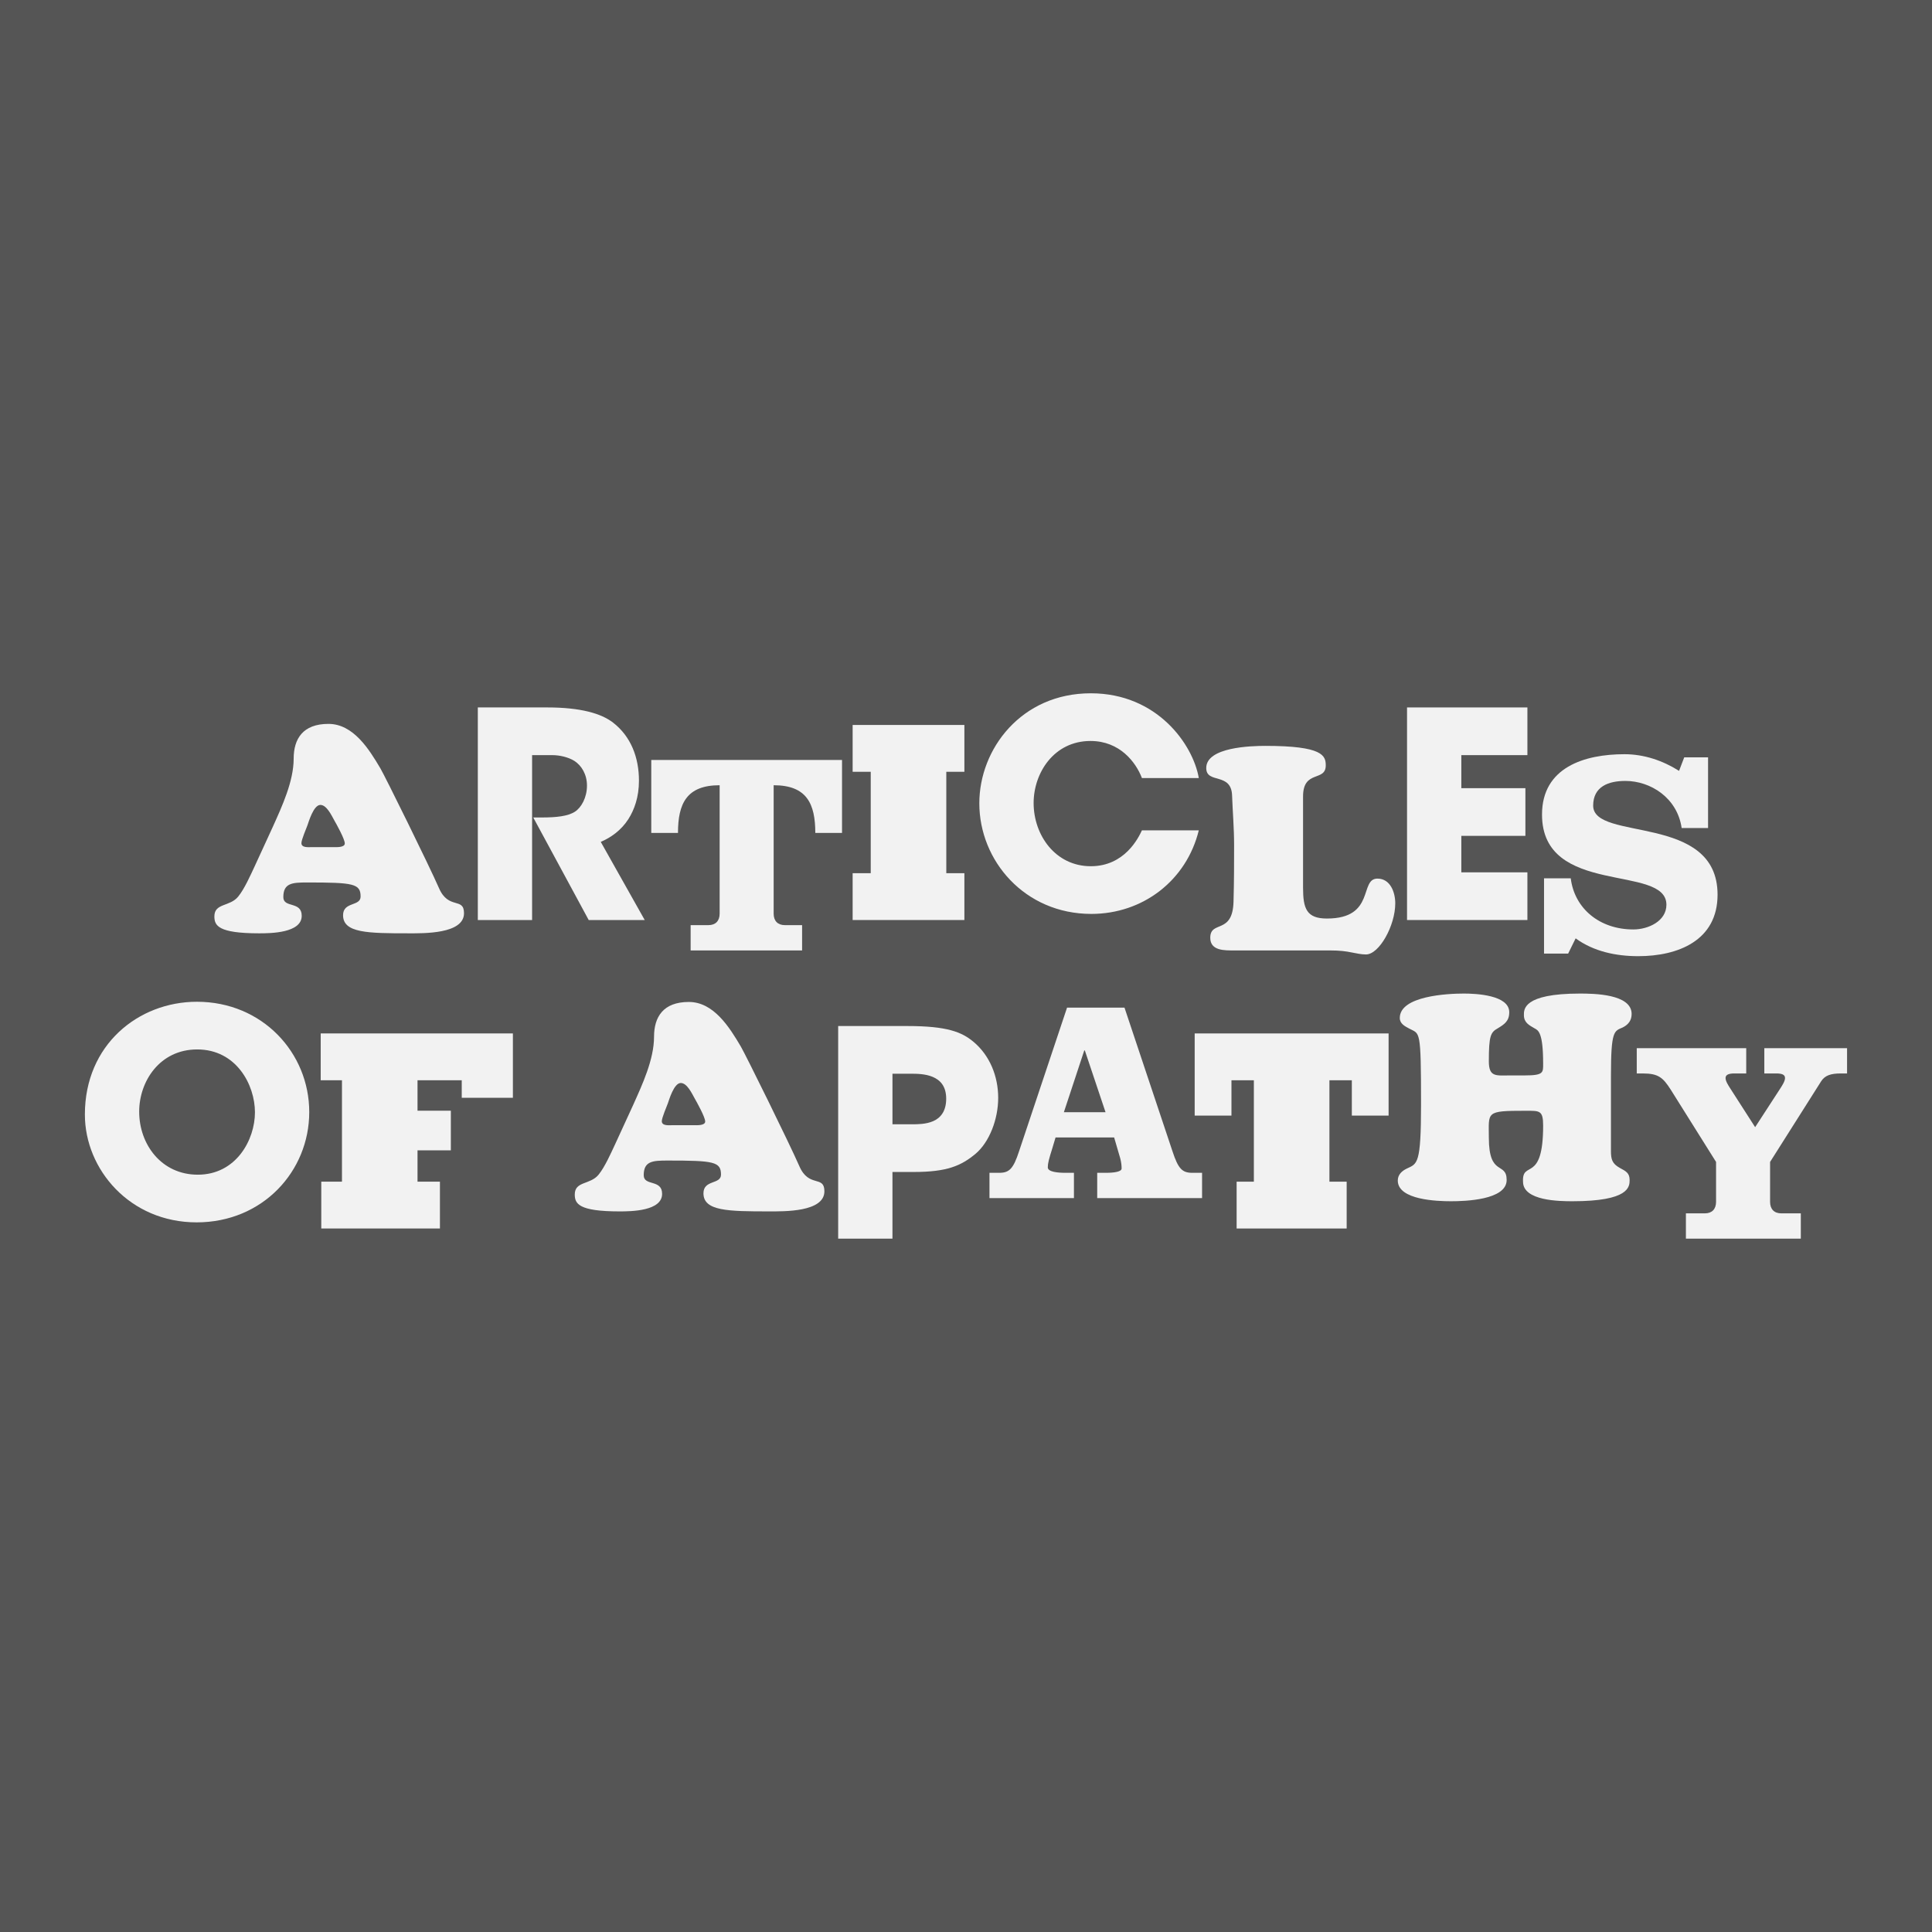 <?xml version="1.0" encoding="UTF-8" standalone="no"?>
<!-- Created with Inkscape (http://www.inkscape.org/) -->

<svg
   xmlns:dc="http://purl.org/dc/elements/1.1/"
   xmlns:cc="http://creativecommons.org/ns#"
   xmlns:rdf="http://www.w3.org/1999/02/22-rdf-syntax-ns#"
   xmlns:svg="http://www.w3.org/2000/svg"
   xmlns="http://www.w3.org/2000/svg"
   xmlns:sodipodi="http://sodipodi.sourceforge.net/DTD/sodipodi-0.dtd"
   xmlns:inkscape="http://www.inkscape.org/namespaces/inkscape"
   width="960"
   height="960"
   viewBox="0 0 960 960"
   id="svg5857"
   version="1.1"
   inkscape:version="0.91 r13725"
   sodipodi:docname="logo_fb_pp.svg"
   inkscape:export-filename="/home/onur/Dropbox/lab/aoa/logo_fb_pp.png"
   inkscape:export-xdpi="90"
   inkscape:export-ydpi="90">
  <defs
     id="defs5859" />
  <sodipodi:namedview
     id="base"
     pagecolor="#ffffff"
     bordercolor="#666666"
     borderopacity="1.0"
     inkscape:pageopacity="0.0"
     inkscape:pageshadow="2"
     inkscape:zoom="0.35"
     inkscape:cx="-794.87375"
     inkscape:cy="392.9465"
     inkscape:document-units="px"
     inkscape:current-layer="layer1"
     showgrid="false"
     units="px"
     inkscape:window-width="1920"
     inkscape:window-height="1037"
     inkscape:window-x="0"
     inkscape:window-y="20"
     inkscape:window-maximized="0" />
  <g
     inkscape:label="Layer 1"
     inkscape:groupmode="layer"
     id="layer1"
     transform="translate(0,-92.362)">
    <rect
       style="color:#000000;clip-rule:nonzero;display:inline;overflow:visible;visibility:visible;opacity:1;isolation:auto;mix-blend-mode:normal;color-interpolation:sRGB;color-interpolation-filters:linearRGB;solid-color:#000000;solid-opacity:1;fill:#555555;fill-opacity:1;fill-rule:nonzero;stroke:none;stroke-width:0.7;stroke-linecap:round;stroke-linejoin:bevel;stroke-miterlimit:4;stroke-dasharray:none;stroke-dashoffset:0;stroke-opacity:1;marker:none;color-rendering:auto;image-rendering:auto;shape-rendering:auto;text-rendering:auto;enable-background:accumulate"
       id="rect6443"
       width="1220.264"
       height="1097.026"
       x="-123.239"
       y="40.189" />
    <g
       id="g5814"
       transform="matrix(4.028,0,0,4.028,-961.493,-1729.283)">
      <path
         d="m 279.82,556.748 c 0.354,0 1.416,0.071 1.416,-0.46 0,-0.532 -1.026,-2.376 -1.311,-2.871 -0.319,-0.566 -0.92,-1.877 -1.7,-1.877 -0.851,0 -1.452,2.125 -1.596,2.515 -0.141,0.39 -0.743,1.772 -0.743,2.197 0,0.603 0.886,0.496 1.275,0.496 l 2.659,0 z m -7.442,-2.553 c 1.099,-2.444 2.551,-5.562 2.551,-8.361 0,-2.446 1.134,-4.29 4.289,-4.29 3.083,0 5.031,3.154 6.412,5.492 0.604,1.029 5.955,11.873 7.231,14.779 1.169,2.694 3.081,1.064 3.081,3.084 0,2.587 -5.031,2.48 -6.804,2.48 -5.067,0 -8.115,-0.034 -8.115,-2.231 0,-1.702 2.163,-1.065 2.163,-2.305 0,-1.594 -0.886,-1.736 -6.591,-1.736 -1.844,0 -2.942,0.071 -2.942,1.808 0,1.381 2.269,0.461 2.269,2.304 0,2.127 -3.829,2.161 -5.244,2.161 -5.069,0 -5.53,-0.958 -5.53,-2.09 0,-1.666 1.914,-1.17 2.941,-2.446 0.78,-0.958 1.524,-2.658 2.056,-3.791 l 2.232,-4.856 z"
         style="fill:#f2f2f2;fill-opacity:1;fill-rule:nonzero;stroke:none"
         id="path98"
         inkscape:connector-curvature="0" />
      <path
         d="m 297.643,539.515 8.575,0 c 4.111,0 6.662,0.745 8.117,1.877 2.195,1.701 3.188,4.29 3.188,7.159 0,2.021 -0.566,3.58 -1.311,4.749 -0.886,1.383 -2.161,2.269 -3.401,2.8 l 5.423,9.639 -6.911,0 -6.84,-12.651 1.099,0 c 1.701,0 3.154,-0.142 4.04,-0.709 0.815,-0.531 1.489,-1.772 1.489,-3.225 0,-1.383 -0.674,-2.48 -1.56,-3.047 -0.744,-0.461 -1.806,-0.709 -2.729,-0.709 l -2.481,0 0,20.341 -6.696,0 0,-26.224 z"
         style="fill:#f2f2f2;fill-opacity:1;fill-rule:nonzero;stroke:none"
         id="path102"
         inkscape:connector-curvature="0" />
      <path
         d="m 319.043,554.995 0,-9 23.531,0 0,9 -3.296,0 c 0,-3.615 -1.062,-5.883 -5.138,-5.883 l 0,15.841 c 0,0.886 0.496,1.417 1.383,1.417 l 2.126,0 0,3.119 -13.75,0 0,-3.119 2.197,0 c 0.886,0 1.381,-0.531 1.381,-1.417 l 0,-15.841 c -4.076,0 -5.139,2.268 -5.139,5.883 l -3.296,0 z"
         style="fill:#f2f2f2;fill-opacity:1;fill-rule:nonzero;stroke:none"
         id="path106"
         inkscape:connector-curvature="0" />
      <path
         d="m 343.884,559.963 2.232,0 0,-12.51 -2.232,0 0,-5.776 13.785,0 0,5.776 -2.231,0 0,12.51 2.231,0 0,5.776 -13.785,0 0,-5.776 z"
         style="fill:#f2f2f2;fill-opacity:1;fill-rule:nonzero;stroke:none"
         id="path110"
         inkscape:connector-curvature="0" />
      <path
         d="m 386.586,554.674 c -1.524,6.201 -6.909,10.312 -13.254,10.312 -8.221,0 -13.821,-6.558 -13.821,-13.645 0,-6.696 5.174,-13.571 13.751,-13.571 8.221,0 12.616,6.343 13.324,10.454 l -7.016,0 c -0.745,-1.95 -2.729,-4.572 -6.344,-4.572 -4.5,0 -7.016,3.934 -7.016,7.656 0,3.967 2.694,7.795 7.053,7.795 4.181,0 5.883,-3.509 6.308,-4.429 l 7.016,0 z"
         style="fill:#f2f2f2;fill-opacity:1;fill-rule:nonzero;stroke:none"
         id="path114"
         inkscape:connector-curvature="0" />
      <path
         d="m 390.941,569.49 c -1.133,0 -2.941,0.071 -2.941,-1.559 0,-2.197 2.765,-0.354 2.87,-4.465 0.071,-2.589 0.071,-4.856 0.071,-6.946 0,-2.126 -0.176,-4.111 -0.247,-6.096 -0.071,-2.976 -3.19,-1.417 -3.19,-3.438 0,-2.586 5.564,-2.729 7.301,-2.729 7.088,0 7.442,1.205 7.442,2.41 0,2.055 -2.8,0.497 -2.8,3.828 l 0,11.269 c 0,2.551 0.425,3.792 2.941,3.792 6.025,0 3.969,-4.926 6.236,-4.926 1.596,0 2.197,1.7 2.197,3.049 0,2.764 -1.985,6.308 -3.614,6.308 -0.639,0 -1.135,-0.141 -1.772,-0.249 -0.674,-0.141 -1.452,-0.247 -2.658,-0.247 l -11.838,0 z"
         style="fill:#f2f2f2;fill-opacity:1;fill-rule:nonzero;stroke:none"
         id="path118"
         inkscape:connector-curvature="0" />
      <path
         d="m 412.274,539.515 14.849,0 0,5.883 -8.152,0 0,4.076 7.904,0 0,5.883 -7.904,0 0,4.5 8.152,0 0,5.883 -14.849,0 0,-26.224 z"
         style="fill:#f2f2f2;fill-opacity:1;fill-rule:nonzero;stroke:none"
         id="path122"
         inkscape:connector-curvature="0" />
      <path
         d="m 449.411,554.393 -3.26,0 c -0.532,-3.721 -3.829,-5.812 -6.946,-5.812 -2.056,0 -3.97,0.674 -3.97,3.047 0,4.465 15.346,0.886 15.346,10.986 0,5.67 -4.893,7.585 -9.783,7.585 -2.728,0 -5.492,-0.569 -7.724,-2.197 l -0.924,1.877 -2.975,0 0,-9.285 3.295,0 c 0.461,3.72 3.544,6.309 7.726,6.309 1.843,0 4.076,-1.028 4.076,-3.049 0,-5.066 -15.346,-0.956 -15.346,-11.127 0,-5.848 5.28,-7.442 10.171,-7.442 2.41,0 4.714,0.781 6.734,2.055 l 0.637,-1.665 2.941,0 0,8.719 z"
         style="fill:#f2f2f2;fill-opacity:1;fill-rule:nonzero;stroke:none"
         id="path126"
         inkscape:connector-curvature="0" />
      <path
         d="m 255.873,589.394 c 0,4.005 2.728,7.761 7.229,7.761 4.749,0 7.051,-4.324 7.051,-7.69 0,-3.401 -2.303,-7.761 -7.121,-7.761 -4.644,0 -7.159,3.969 -7.159,7.656 l 0,0.034 z m -6.699,0.32 c 0,-8.576 6.591,-13.891 13.82,-13.891 8.081,0 13.857,6.306 13.857,13.607 0,7.3 -5.742,13.607 -13.891,13.607 -8.258,0 -13.786,-6.555 -13.786,-13.29 l 0,-0.034 z"
         style="fill:#f2f2f2;fill-opacity:1;fill-rule:nonzero;stroke:none"
         id="path130"
         inkscape:connector-curvature="0" />
      <path
         d="m 278.336,598.016 2.551,0 0,-12.51 -2.623,0 0,-5.776 23.709,0 0,7.939 -6.309,0 0,-2.163 -5.456,0 0,3.756 4.111,0 0,4.89 -4.111,0 0,3.864 2.764,0 0,5.776 -14.636,0 0,-5.776 z"
         style="fill:#f2f2f2;fill-opacity:1;fill-rule:nonzero;stroke:none"
         id="path134"
         inkscape:connector-curvature="0" />
      <path
         d="m 324.278,591.051 c 0.354,0 1.416,0.071 1.416,-0.46 0,-0.532 -1.028,-2.376 -1.311,-2.871 -0.32,-0.566 -0.92,-1.877 -1.701,-1.877 -0.85,0 -1.452,2.125 -1.595,2.515 -0.141,0.39 -0.744,1.772 -0.744,2.197 0,0.603 0.886,0.496 1.276,0.496 l 2.659,0 z m -7.444,-2.553 c 1.099,-2.444 2.551,-5.562 2.551,-8.361 0,-2.446 1.135,-4.29 4.29,-4.29 3.083,0 5.031,3.154 6.412,5.492 0.604,1.029 5.955,11.873 7.23,14.779 1.169,2.694 3.083,1.062 3.083,3.084 0,2.586 -5.031,2.48 -6.804,2.48 -5.069,0 -8.115,-0.035 -8.115,-2.232 0,-1.701 2.163,-1.064 2.163,-2.304 0,-1.594 -0.886,-1.736 -6.591,-1.736 -1.844,0 -2.942,0.071 -2.942,1.808 0,1.383 2.269,0.461 2.269,2.303 0,2.127 -3.829,2.163 -5.244,2.163 -5.069,0 -5.53,-0.958 -5.53,-2.09 0,-1.666 1.914,-1.171 2.941,-2.446 0.779,-0.958 1.524,-2.658 2.056,-3.791 l 2.231,-4.856 z"
         style="fill:#f2f2f2;fill-opacity:1;fill-rule:nonzero;stroke:none"
         id="path138"
         inkscape:connector-curvature="0" />
      <path
         d="m 348.797,590.937 2.446,0 c 0.637,0 1.699,0 2.585,-0.39 0.886,-0.389 1.597,-1.204 1.597,-2.763 0,-1.56 -0.745,-2.304 -1.667,-2.695 -0.921,-0.389 -2.019,-0.389 -2.764,-0.389 l -2.197,0 0,6.236 z m 1.877,-12.119 c 4.856,0 6.662,0.744 8.081,1.914 2.055,1.7 3.084,4.287 3.084,6.946 0,2.658 -1.099,5.456 -2.764,6.875 -1.81,1.522 -3.58,2.268 -7.656,2.268 l -2.623,0 0,8.221 -6.696,0 0,-26.224 8.574,0 z"
         style="fill:#f2f2f2;fill-opacity:1;fill-rule:nonzero;stroke:none"
         id="path142"
         inkscape:connector-curvature="0" />
      <path
         d="m 369.942,589.446 5.139,0 -2.554,-7.619 -0.07,0 -2.515,7.619 z m 7.478,-12.898 5.919,17.718 c 0.708,2.163 1.204,2.658 2.444,2.658 l 1.206,0 0,3.12 -12.935,0 0,-3.12 1.062,0 c 1.064,0 1.948,-0.141 1.948,-0.53 0,-0.356 -0.034,-0.745 -0.175,-1.276 l -0.745,-2.553 -7.229,0 -0.425,1.419 c -0.391,1.24 -0.532,1.771 -0.532,2.268 0,0.566 1.24,0.672 2.197,0.672 l 1.028,0 0,3.12 -10.42,0 0,-3.12 1.206,0 c 1.24,0 1.736,-0.495 2.444,-2.658 l 5.92,-17.718 7.088,0 z"
         style="fill:#f2f2f2;fill-opacity:1;fill-rule:nonzero;stroke:none"
         id="path146"
         inkscape:connector-curvature="0" />
      <path
         d="m 410.001,589.866 -4.536,0 0,-4.359 -2.764,0 0,12.51 2.126,0 0,5.776 -13.574,0 0,-5.776 2.126,0 0,-12.51 -2.764,0 0,4.359 -4.536,0 0,-10.135 23.921,0 0,10.135 z"
         style="fill:#f2f2f2;fill-opacity:1;fill-rule:nonzero;stroke:none"
         id="path150"
         inkscape:connector-curvature="0" />
      <path
         d="m 437.428,594.195 c 0,1.064 0.141,1.594 1.099,2.126 0.708,0.39 1.206,0.603 1.206,1.489 0,0.85 -0.071,2.621 -7.054,2.621 -1.56,0 -6.096,-0.035 -6.096,-2.409 -0.141,-2.729 2.481,0.282 2.481,-6.911 0,-1.913 -0.425,-1.841 -2.195,-1.841 -4.964,0 -4.503,0.141 -4.503,3.33 0,4.855 2.197,2.906 2.197,5.21 0,2.48 -5.174,2.621 -6.875,2.621 -1.631,0 -6.555,-0.141 -6.555,-2.551 0,-0.744 0.53,-1.205 1.133,-1.488 1.278,-0.604 1.736,-0.497 1.736,-7.902 0,-9.428 -0.142,-8.648 -1.452,-9.357 -0.532,-0.282 -1.17,-0.601 -1.17,-1.311 0,-2.728 5.918,-3.011 7.902,-3.011 1.49,0 5.601,0.177 5.601,2.304 0,1.099 -0.604,1.488 -1.419,1.985 -0.886,0.495 -1.099,0.92 -1.099,4.075 0,1.985 0.92,1.735 2.623,1.735 l 1.806,0 c 2.341,0 2.269,-0.354 2.269,-1.452 0,-3.862 -0.601,-4.11 -1.062,-4.357 -0.674,-0.391 -1.311,-0.71 -1.311,-1.631 0,-0.674 -0.141,-2.658 6.909,-2.658 1.667,0 6.38,0.036 6.38,2.516 0,0.779 -0.389,1.311 -1.099,1.665 -1.062,0.461 -1.452,0.355 -1.452,5.989 l 0,9.215 z"
         style="fill:#f2f2f2;fill-opacity:1;fill-rule:nonzero;stroke:none"
         id="path154"
         inkscape:connector-curvature="0" />
      <path
         d="m 454.117,581.548 0,3.118 -1.452,0 c -0.674,0 -1.099,0.141 -1.099,0.566 0,0.391 0.354,0.924 0.532,1.206 l 3.118,4.855 3.154,-4.855 c 0.176,-0.282 0.532,-0.815 0.532,-1.206 0,-0.425 -0.39,-0.566 -1.099,-0.566 l -1.455,0 0,-3.118 10.207,0 0,3.118 -0.745,0 c -1.276,0 -1.984,0.247 -2.446,0.958 l -6.305,9.959 0,4.925 c 0,0.886 0.495,1.417 1.381,1.417 l 2.41,0 0,3.119 -14.175,0 0,-3.119 2.339,0 c 0.886,0 1.381,-0.531 1.381,-1.417 l 0,-4.925 -5.6,-8.931 c -0.958,-1.489 -1.524,-1.985 -3.438,-1.985 l -0.745,0 0,-3.118 13.504,0 z"
         style="fill:#f2f2f2;fill-opacity:1;fill-rule:nonzero;stroke:none"
         id="path158"
         inkscape:connector-curvature="0" />
    </g>
  </g>
</svg>
